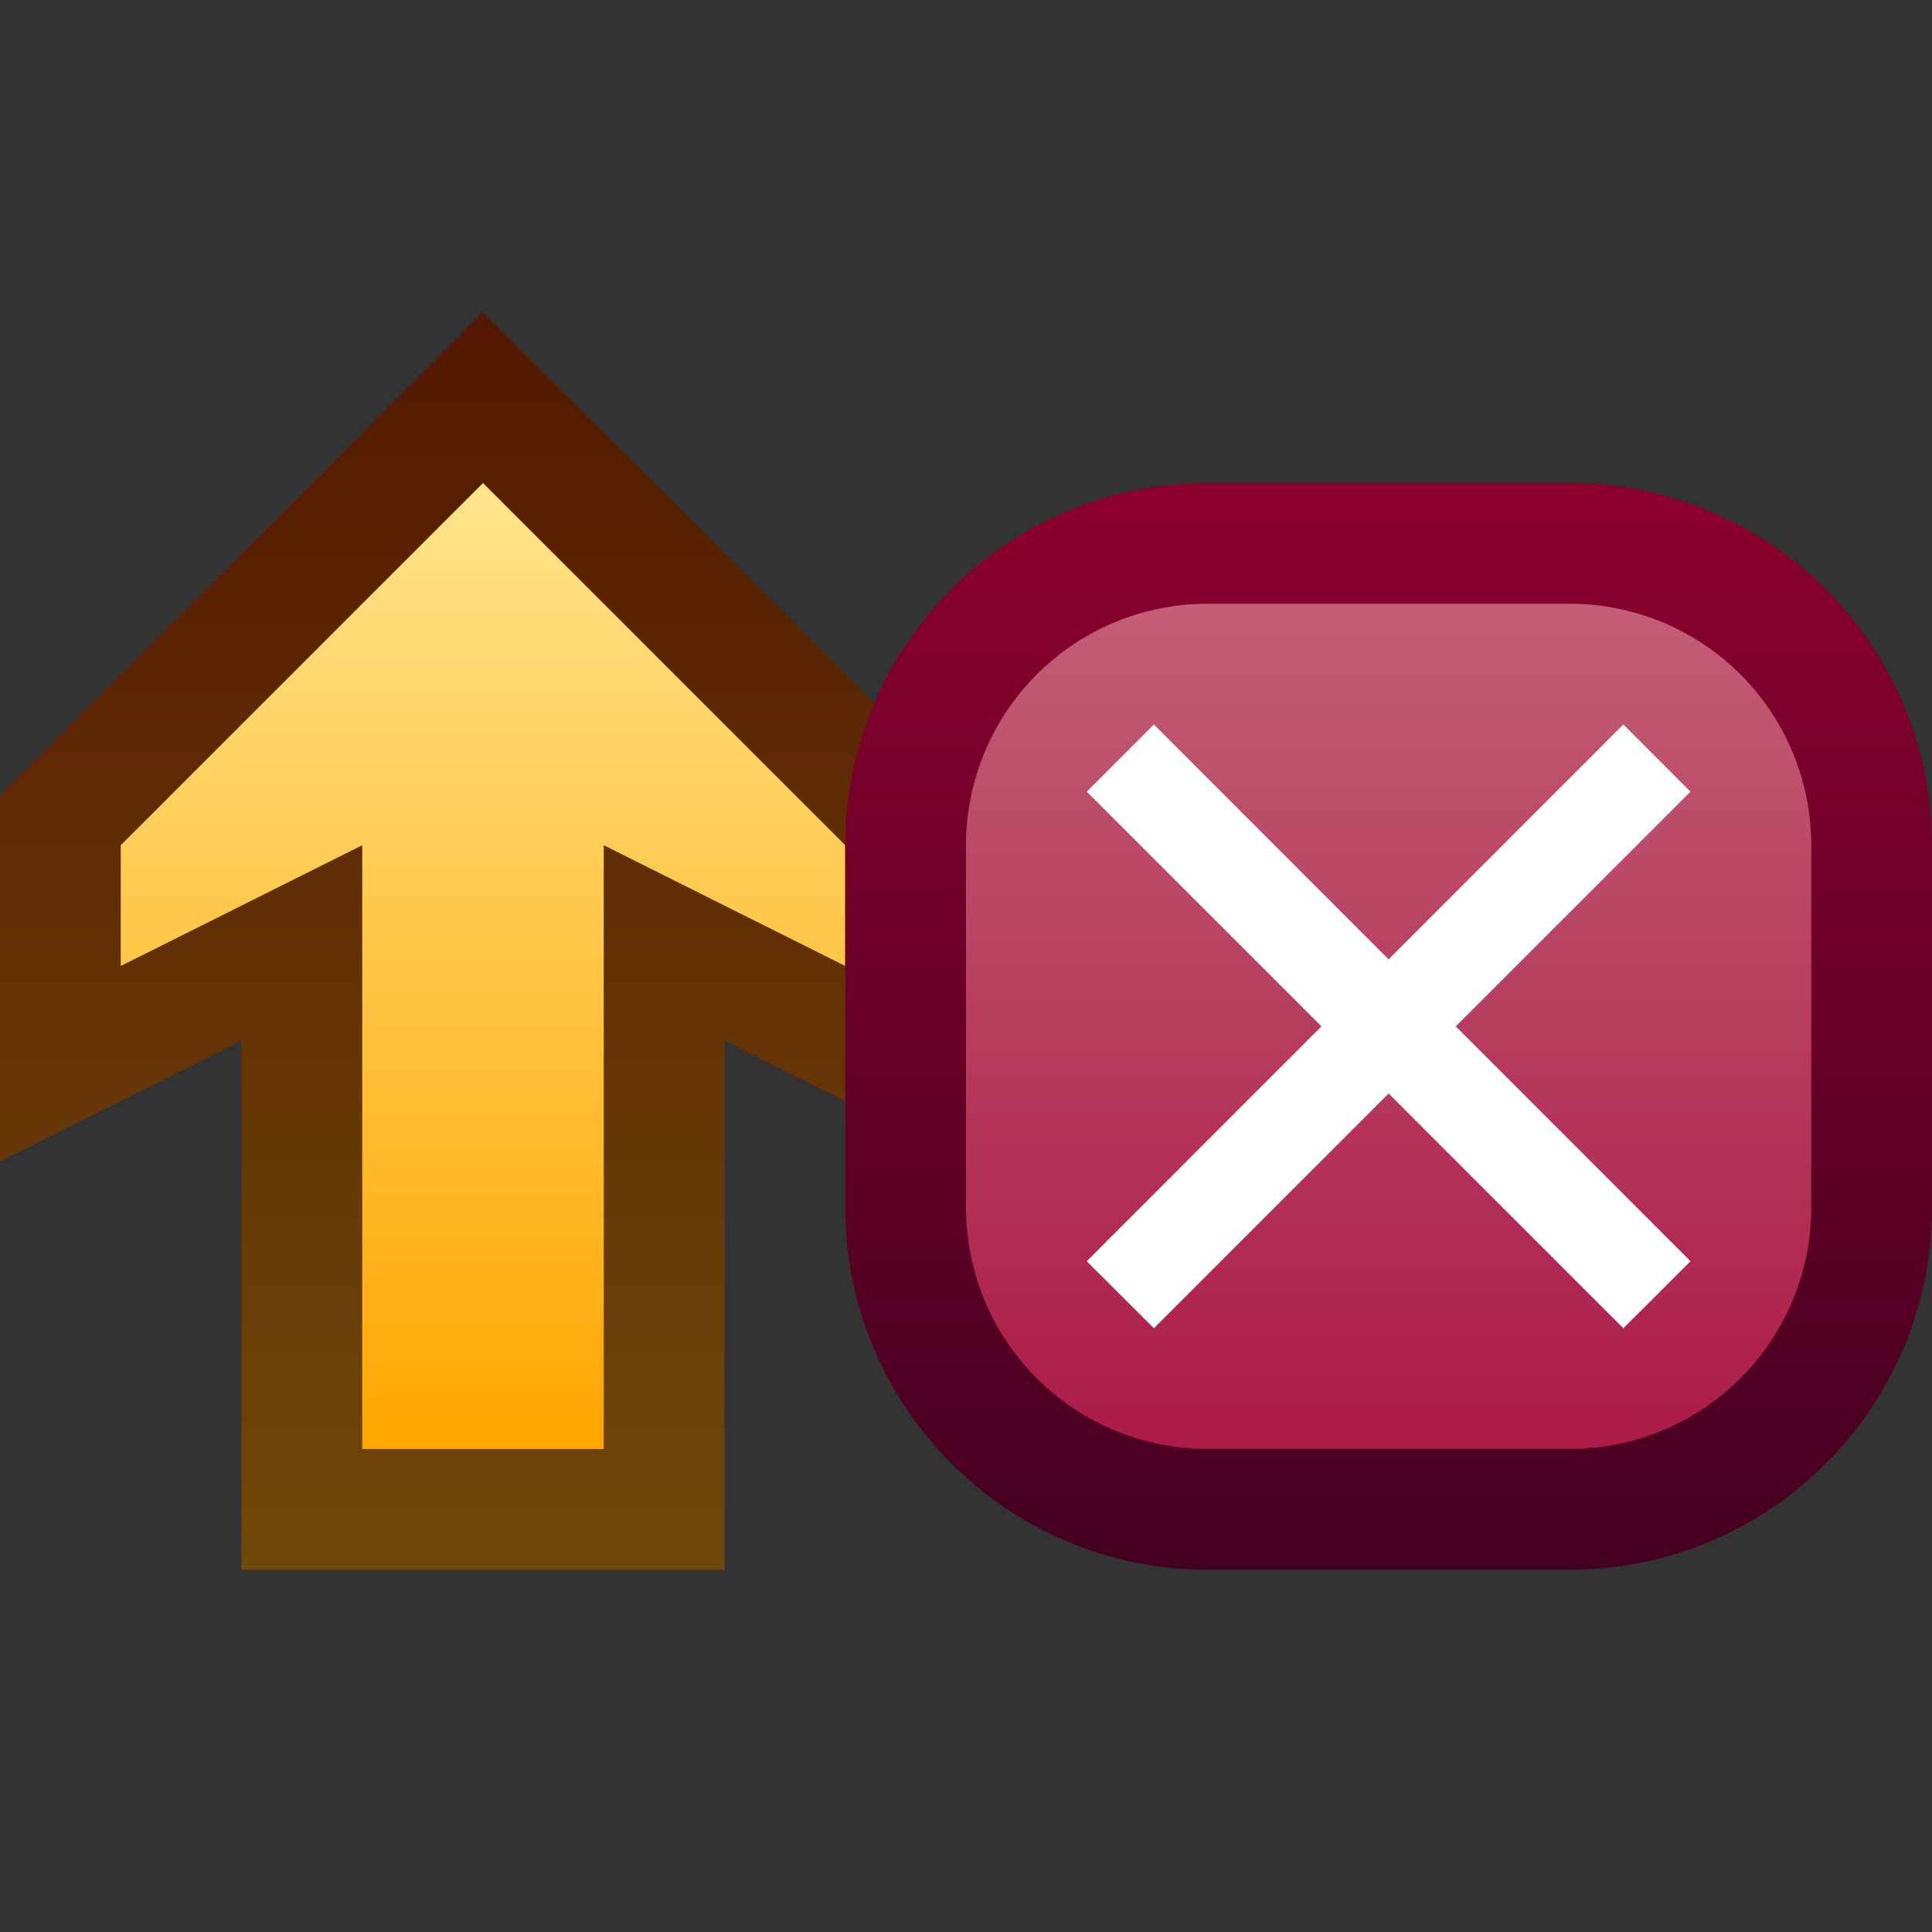 <svg ti:v="1" width="16" height="16" viewBox="0 0 16 16" xmlns="http://www.w3.org/2000/svg" xmlns:ti="urn:schemas-jetbrains-com:tisvg"><rect x="0" y="0" width="16" height="16" fill="#333333" stroke="none"/><rect id="frame" width="16" height="16" fill="none"/><linearGradient id="a" x1=".5" y1="0" x2=".5" y2="1"><stop offset="0" stop-color="#531800"/><stop offset="1" stop-color="#71480B"/></linearGradient><path fill-rule="evenodd" d="M0 6.586v3.032l2-1V13h4V8.618l2 1V6.586l-4-4-4 4z" fill="url(#a)"/><linearGradient id="b" x1=".5" y1="0" x2=".5" y2="1"><stop offset="0" stop-color="#FFE48C"/><stop offset="1" stop-color="#FFA600"/></linearGradient><path fill-rule="evenodd" d="M4 4L1 7v1l2-1v5h2V7l2 1V7L4 4z" fill="url(#b)"/><linearGradient id="c" x1=".5" y1="0" x2=".5" y2="1"><stop offset="0" stop-color="#8C0030"/><stop offset="1" stop-color="#440020"/></linearGradient><path fill-rule="evenodd" d="M10 4C8.346 4 7 5.346 7 7v3c0 1.654 1.346 3 3 3h3c1.654 0 3-1.346 3-3V7c0-1.654-1.346-3-3-3h-3z" fill="url(#c)"/><linearGradient id="d" x1=".5" y1="0" x2=".5" y2="1"><stop offset="0" stop-color="#C25E75"/><stop offset="1" stop-color="#AB1B47"/></linearGradient><path fill-rule="evenodd" d="M10 5a2 2 0 0 0-2 2v3a2 2 0 0 0 2 2h3a2 2 0 0 0 2-2V7a2 2 0 0 0-2-2h-3z" fill="url(#d)"/><path fill-rule="evenodd" d="M14 6.556L13.444 6 11.5 7.945 9.556 6 9 6.556 10.944 8.5 9 10.445l.556.555L11.5 9.056 13.444 11l.556-.555L12.056 8.5 14 6.556z" fill="#FFF"/></svg>